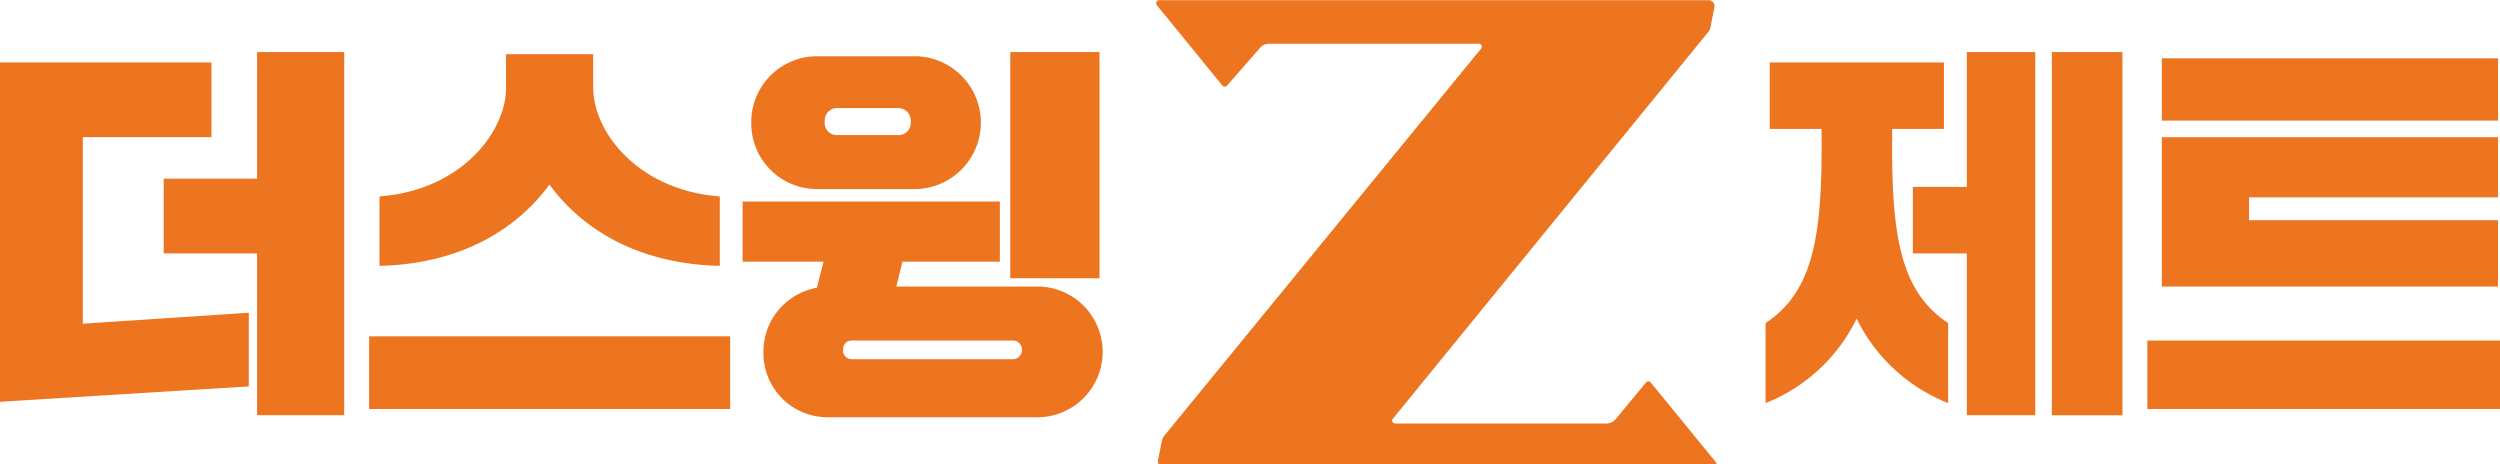 <svg xmlns="http://www.w3.org/2000/svg" xmlns:xlink="http://www.w3.org/1999/xlink" width="237" height="44" viewBox="0 0 237 44">
  <defs>
    <clipPath id="clip-path">
      <rect id="사각형_3612" data-name="사각형 3612" width="237" height="44" transform="translate(0 0)" fill="none"/>
    </clipPath>
  </defs>
  <g id="그룹_4094" data-name="그룹 4094" transform="translate(0 0)" clip-path="url(#clip-path)">
    <path id="패스_6273" data-name="패스 6273" d="M116.3,8.094,110.076.464A.285.285,0,0,1,110.3,0h52.1a.551.551,0,0,1,.541.658l-.369,1.886a1.1,1.1,0,0,1-.229.485L132.456,39.677a.276.276,0,0,0,.215.45h20.037a1.128,1.128,0,0,0,.87-.41l2.886-3.486a.283.283,0,0,1,.437,0l6.176,7.565a.282.282,0,0,1-.219.46H110.737a.551.551,0,0,1-.541-.66l.366-1.83a1.1,1.1,0,0,1,.227-.481l30.04-36.707a.276.276,0,0,0-.214-.45h-19.9a1.137,1.137,0,0,0-.874.409l-3.1,3.556a.284.284,0,0,1-.439,0M24,29.628,8.262,30.667V12.982h12.2V5.9H0V38.094l24-1.482ZM15.933,24h8.852V39.341h8.262V4.918H24.785v12H15.933ZM35.407,38.75H69.633V31.866H35.407Zm.984-13.568c7.778-.185,13.037-3.518,16.111-7.7,3.074,4.185,8.333,7.519,16.148,7.7V18.6c-7.8-.593-12-6.15-12-10.3V5.114H48.389V8.3c0,4.149-4.2,9.706-12,10.3Zm34.423-.4h7.669l-.629,2.477a6.143,6.143,0,0,0-5.065,6.1,6.07,6.07,0,0,0,5.953,6.175H98.969a6.2,6.2,0,0,0,0-12.392H85.384l.581-2.36H95.2v-5.7H70.813Zm.822-13.124A6.216,6.216,0,0,0,77.8,17.9h9.562a6.3,6.3,0,0,0,0-12.589H77.8a6.241,6.241,0,0,0-6.165,6.35m6.962-.135a1.187,1.187,0,0,1,1.075-1.3h6a1.187,1.187,0,0,1,1.075,1.3,1.151,1.151,0,0,1-1.075,1.26h-6a1.151,1.151,0,0,1-1.075-1.26M80.34,33.144a.816.816,0,0,1,.812-.885H96.5a.889.889,0,0,1,0,1.77H81.152a.816.816,0,0,1-.812-.885m15.848-6.786h8.458V4.918H96.188ZM168.181,12.2H173.1v1.963c0,9.076-1.151,13.67-5.311,16.449v7.581a16.268,16.268,0,0,0,8.636-8.006,16.34,16.34,0,0,0,8.673,8.006V30.608c-4.16-2.779-5.311-7.372-5.311-16.449V12.2H184.7V5.9H168.181ZM181.753,24h5.114V39.341h6.491V4.918h-6.491V17.7h-5.114Zm13.179,15.343h6.688V4.918h-6.688Zm9.048-.59h34.226V32.259H203.981Zm1.377-27.342h31.866v-5.9H205.358Zm31.866,9.442h-23.6V18.687h23.6v-5.7H205.358V27.145h31.866Z" transform="translate(-0.414 0.021)" fill="#ed7520"/>
  </g>
</svg>
